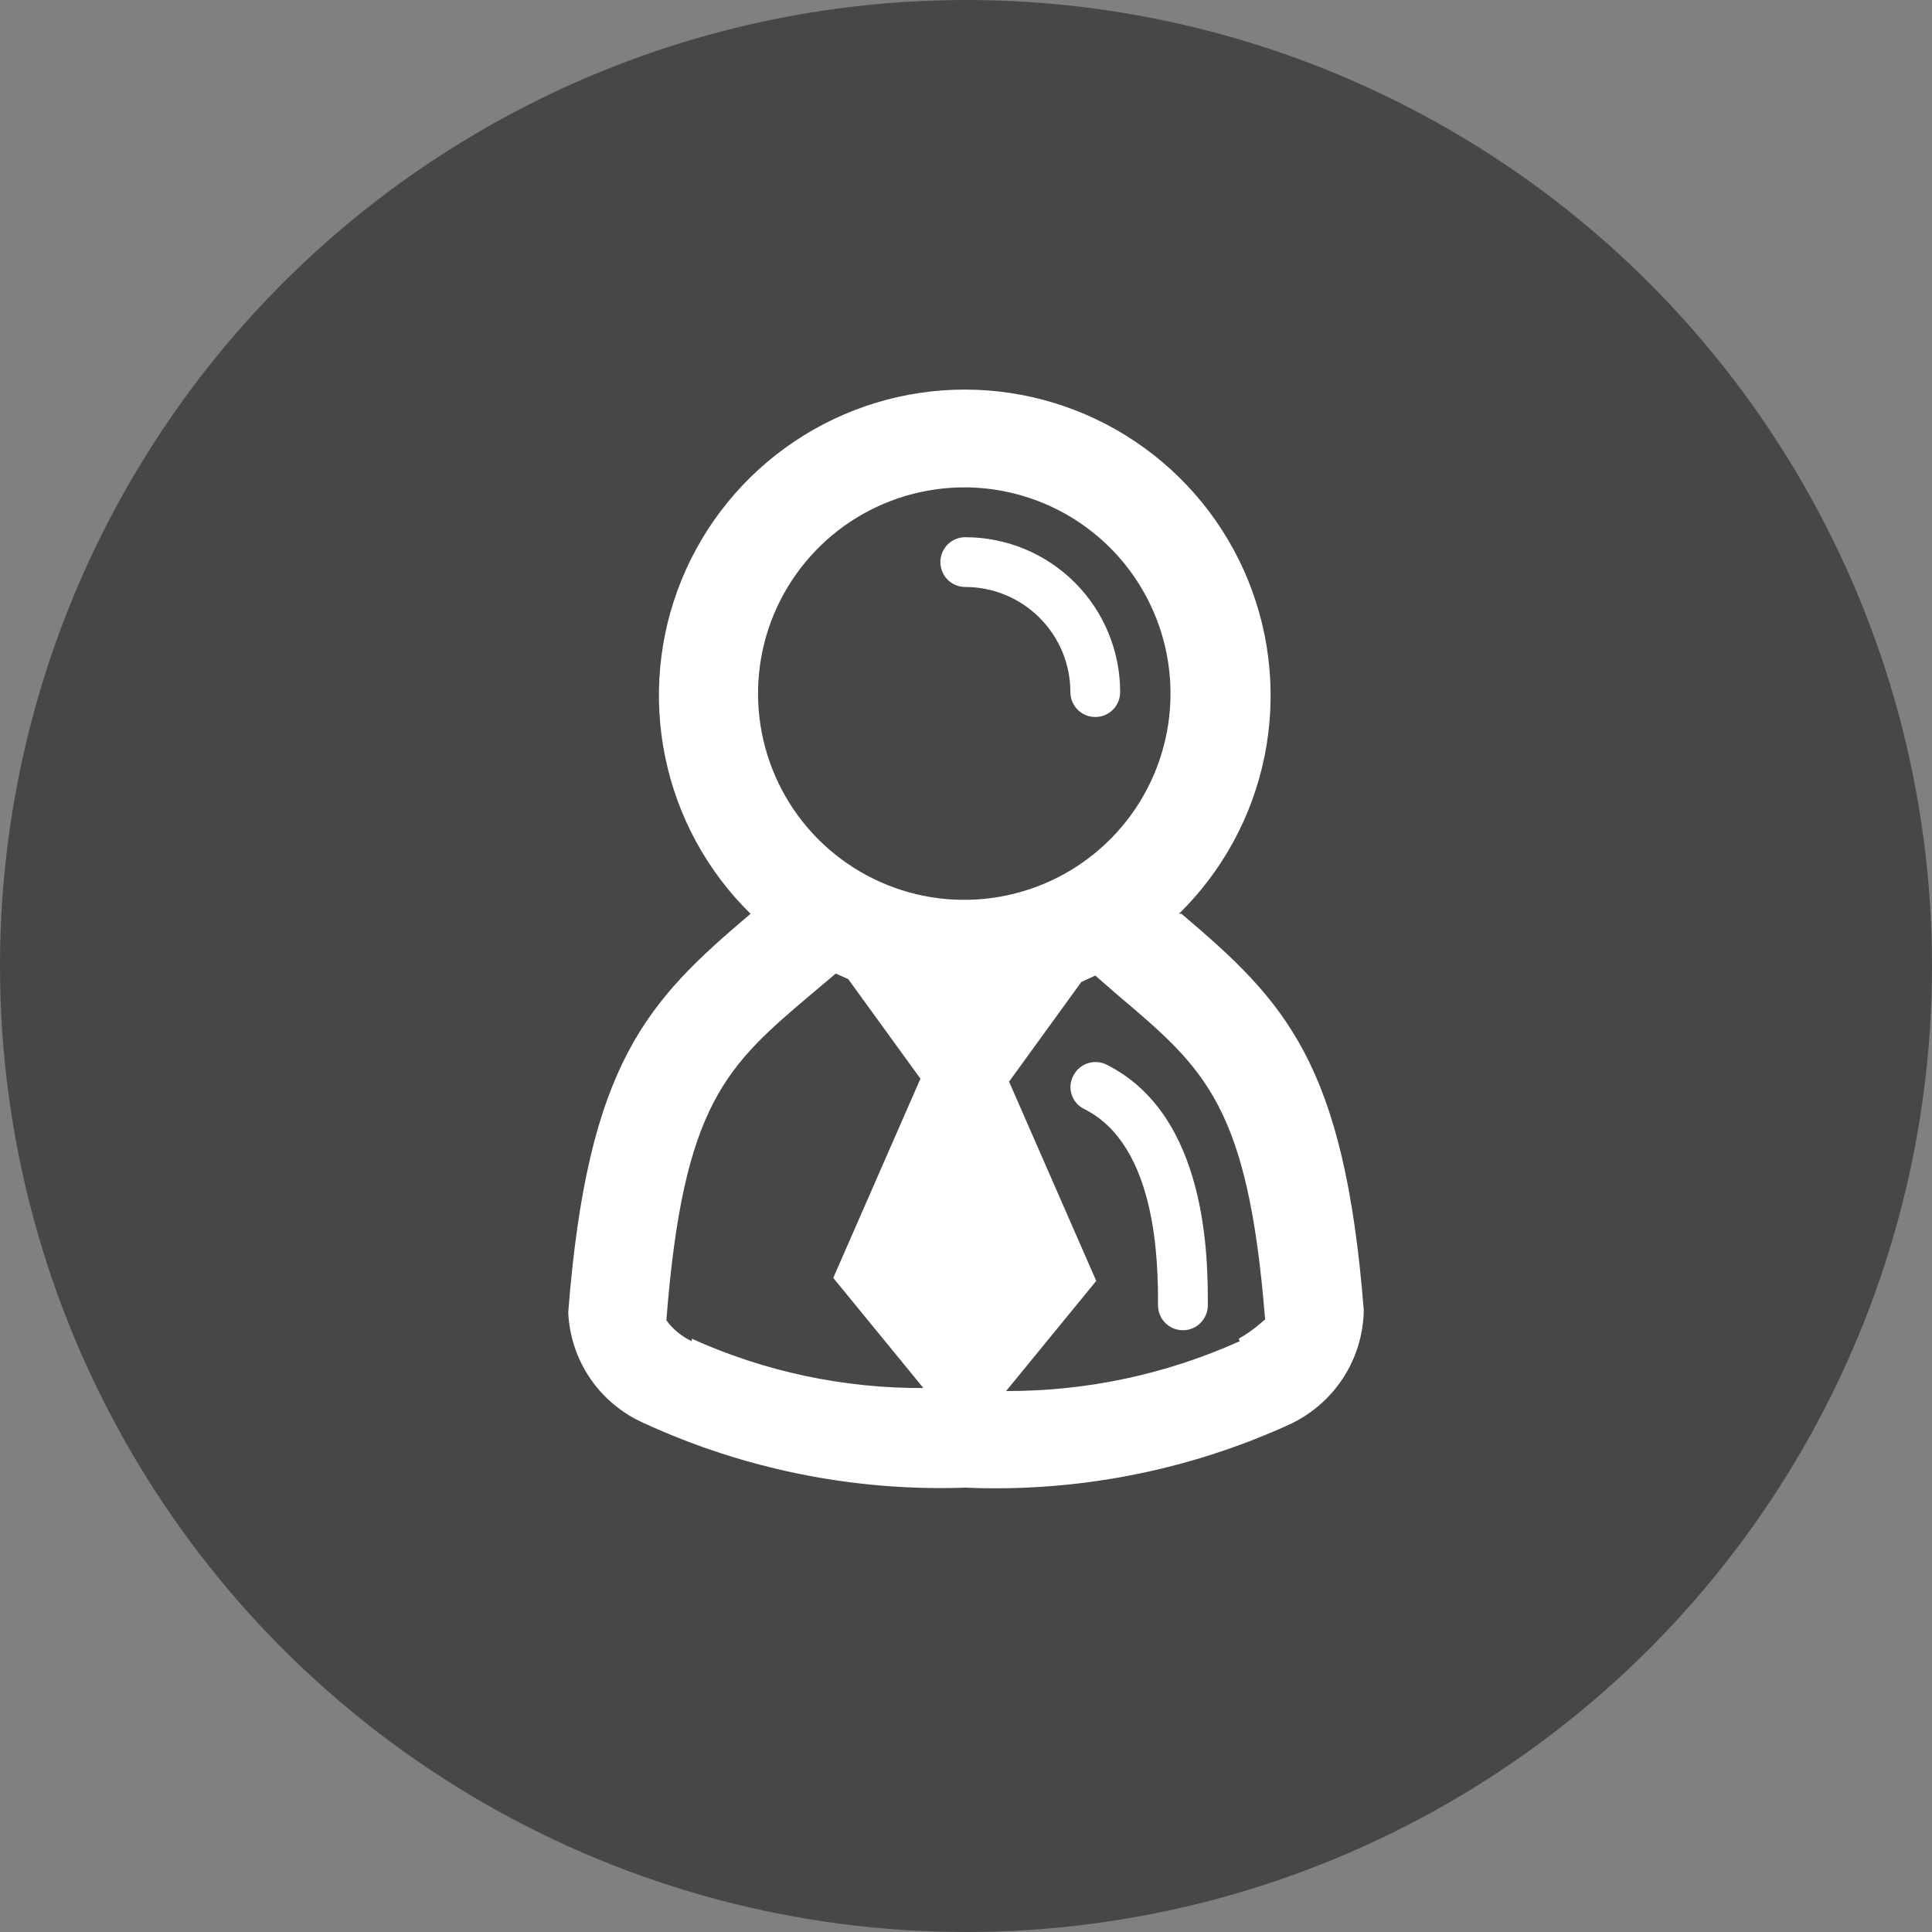 <svg width="34" height="34" viewBox="0 0 34 34" fill="none" xmlns="http://www.w3.org/2000/svg">
<rect x="0" y="0" width="34" height="34" fill="#808080" stroke="none"/>
<circle cx="17" cy="17" r="17" fill="#474747"/>
<path d="M16.987 10.33C17.478 10.33 17.948 10.525 18.295 10.872C18.642 11.219 18.837 11.689 18.837 12.18C18.837 12.296 18.883 12.408 18.965 12.49C19.047 12.572 19.159 12.618 19.275 12.618C19.391 12.618 19.503 12.572 19.585 12.49C19.667 12.408 19.713 12.296 19.713 12.18C19.713 11.457 19.426 10.763 18.915 10.252C18.404 9.741 17.71 9.454 16.987 9.454C16.871 9.454 16.759 9.5 16.677 9.582C16.595 9.664 16.549 9.776 16.549 9.892C16.549 10.008 16.595 10.12 16.677 10.202C16.759 10.284 16.871 10.33 16.987 10.33Z" fill="white"/>
<path d="M19.476 18.737C19.372 18.685 19.253 18.676 19.142 18.712C19.032 18.749 18.941 18.827 18.889 18.93C18.862 18.981 18.845 19.037 18.84 19.095C18.835 19.152 18.842 19.21 18.86 19.265C18.878 19.32 18.907 19.37 18.945 19.414C18.983 19.457 19.029 19.492 19.081 19.517C20.379 20.166 20.379 22.279 20.379 22.971C20.379 23.088 20.425 23.199 20.507 23.281C20.59 23.364 20.701 23.41 20.817 23.41C20.933 23.41 21.045 23.364 21.127 23.281C21.209 23.199 21.256 23.088 21.256 22.971C21.256 22.147 21.256 19.631 19.476 18.737Z" fill="white"/>
<path d="M20.791 16.081H20.748C21.511 15.333 22.034 14.374 22.25 13.327C22.466 12.28 22.365 11.193 21.961 10.203C21.556 9.213 20.866 8.367 19.979 7.771C19.092 7.175 18.047 6.856 16.978 6.856C15.909 6.856 14.864 7.175 13.977 7.771C13.09 8.367 12.4 9.213 11.995 10.203C11.591 11.193 11.491 12.28 11.707 13.327C11.923 14.374 12.445 15.333 13.209 16.081C11.385 17.624 10.342 18.711 10 23.094C10.018 23.51 10.151 23.912 10.385 24.256C10.619 24.6 10.944 24.871 11.324 25.041C13.097 25.858 15.036 26.248 16.987 26.18C18.944 26.264 20.893 25.886 22.676 25.076C23.065 24.899 23.396 24.616 23.631 24.259C23.865 23.903 23.993 23.486 24 23.059C23.658 18.702 22.615 17.624 20.791 16.081ZM20.599 12.207C20.599 12.925 20.385 13.627 19.986 14.225C19.586 14.822 19.018 15.287 18.354 15.561C17.69 15.835 16.959 15.906 16.255 15.765C15.55 15.623 14.904 15.276 14.397 14.767C13.89 14.257 13.546 13.609 13.408 12.904C13.27 12.199 13.344 11.468 13.621 10.805C13.899 10.143 14.367 9.577 14.966 9.18C15.565 8.784 16.268 8.574 16.987 8.577C17.946 8.582 18.865 8.966 19.542 9.646C20.219 10.326 20.599 11.247 20.599 12.207ZM12.174 23.603C11.996 23.52 11.842 23.393 11.727 23.235C12.025 19.404 12.788 18.755 14.313 17.466L14.708 17.133L14.927 17.23L16.198 18.983L14.664 22.489L16.25 24.427C14.845 24.434 13.455 24.138 12.174 23.559V23.603ZM21.817 23.603C20.525 24.185 19.123 24.484 17.706 24.48L19.292 22.542L17.758 19.035L19.029 17.282L19.275 17.168L19.678 17.519C21.203 18.808 21.966 19.456 22.264 23.226C22.247 23.217 22.107 23.384 21.8 23.559L21.817 23.603Z" fill="white"/>
</svg>
